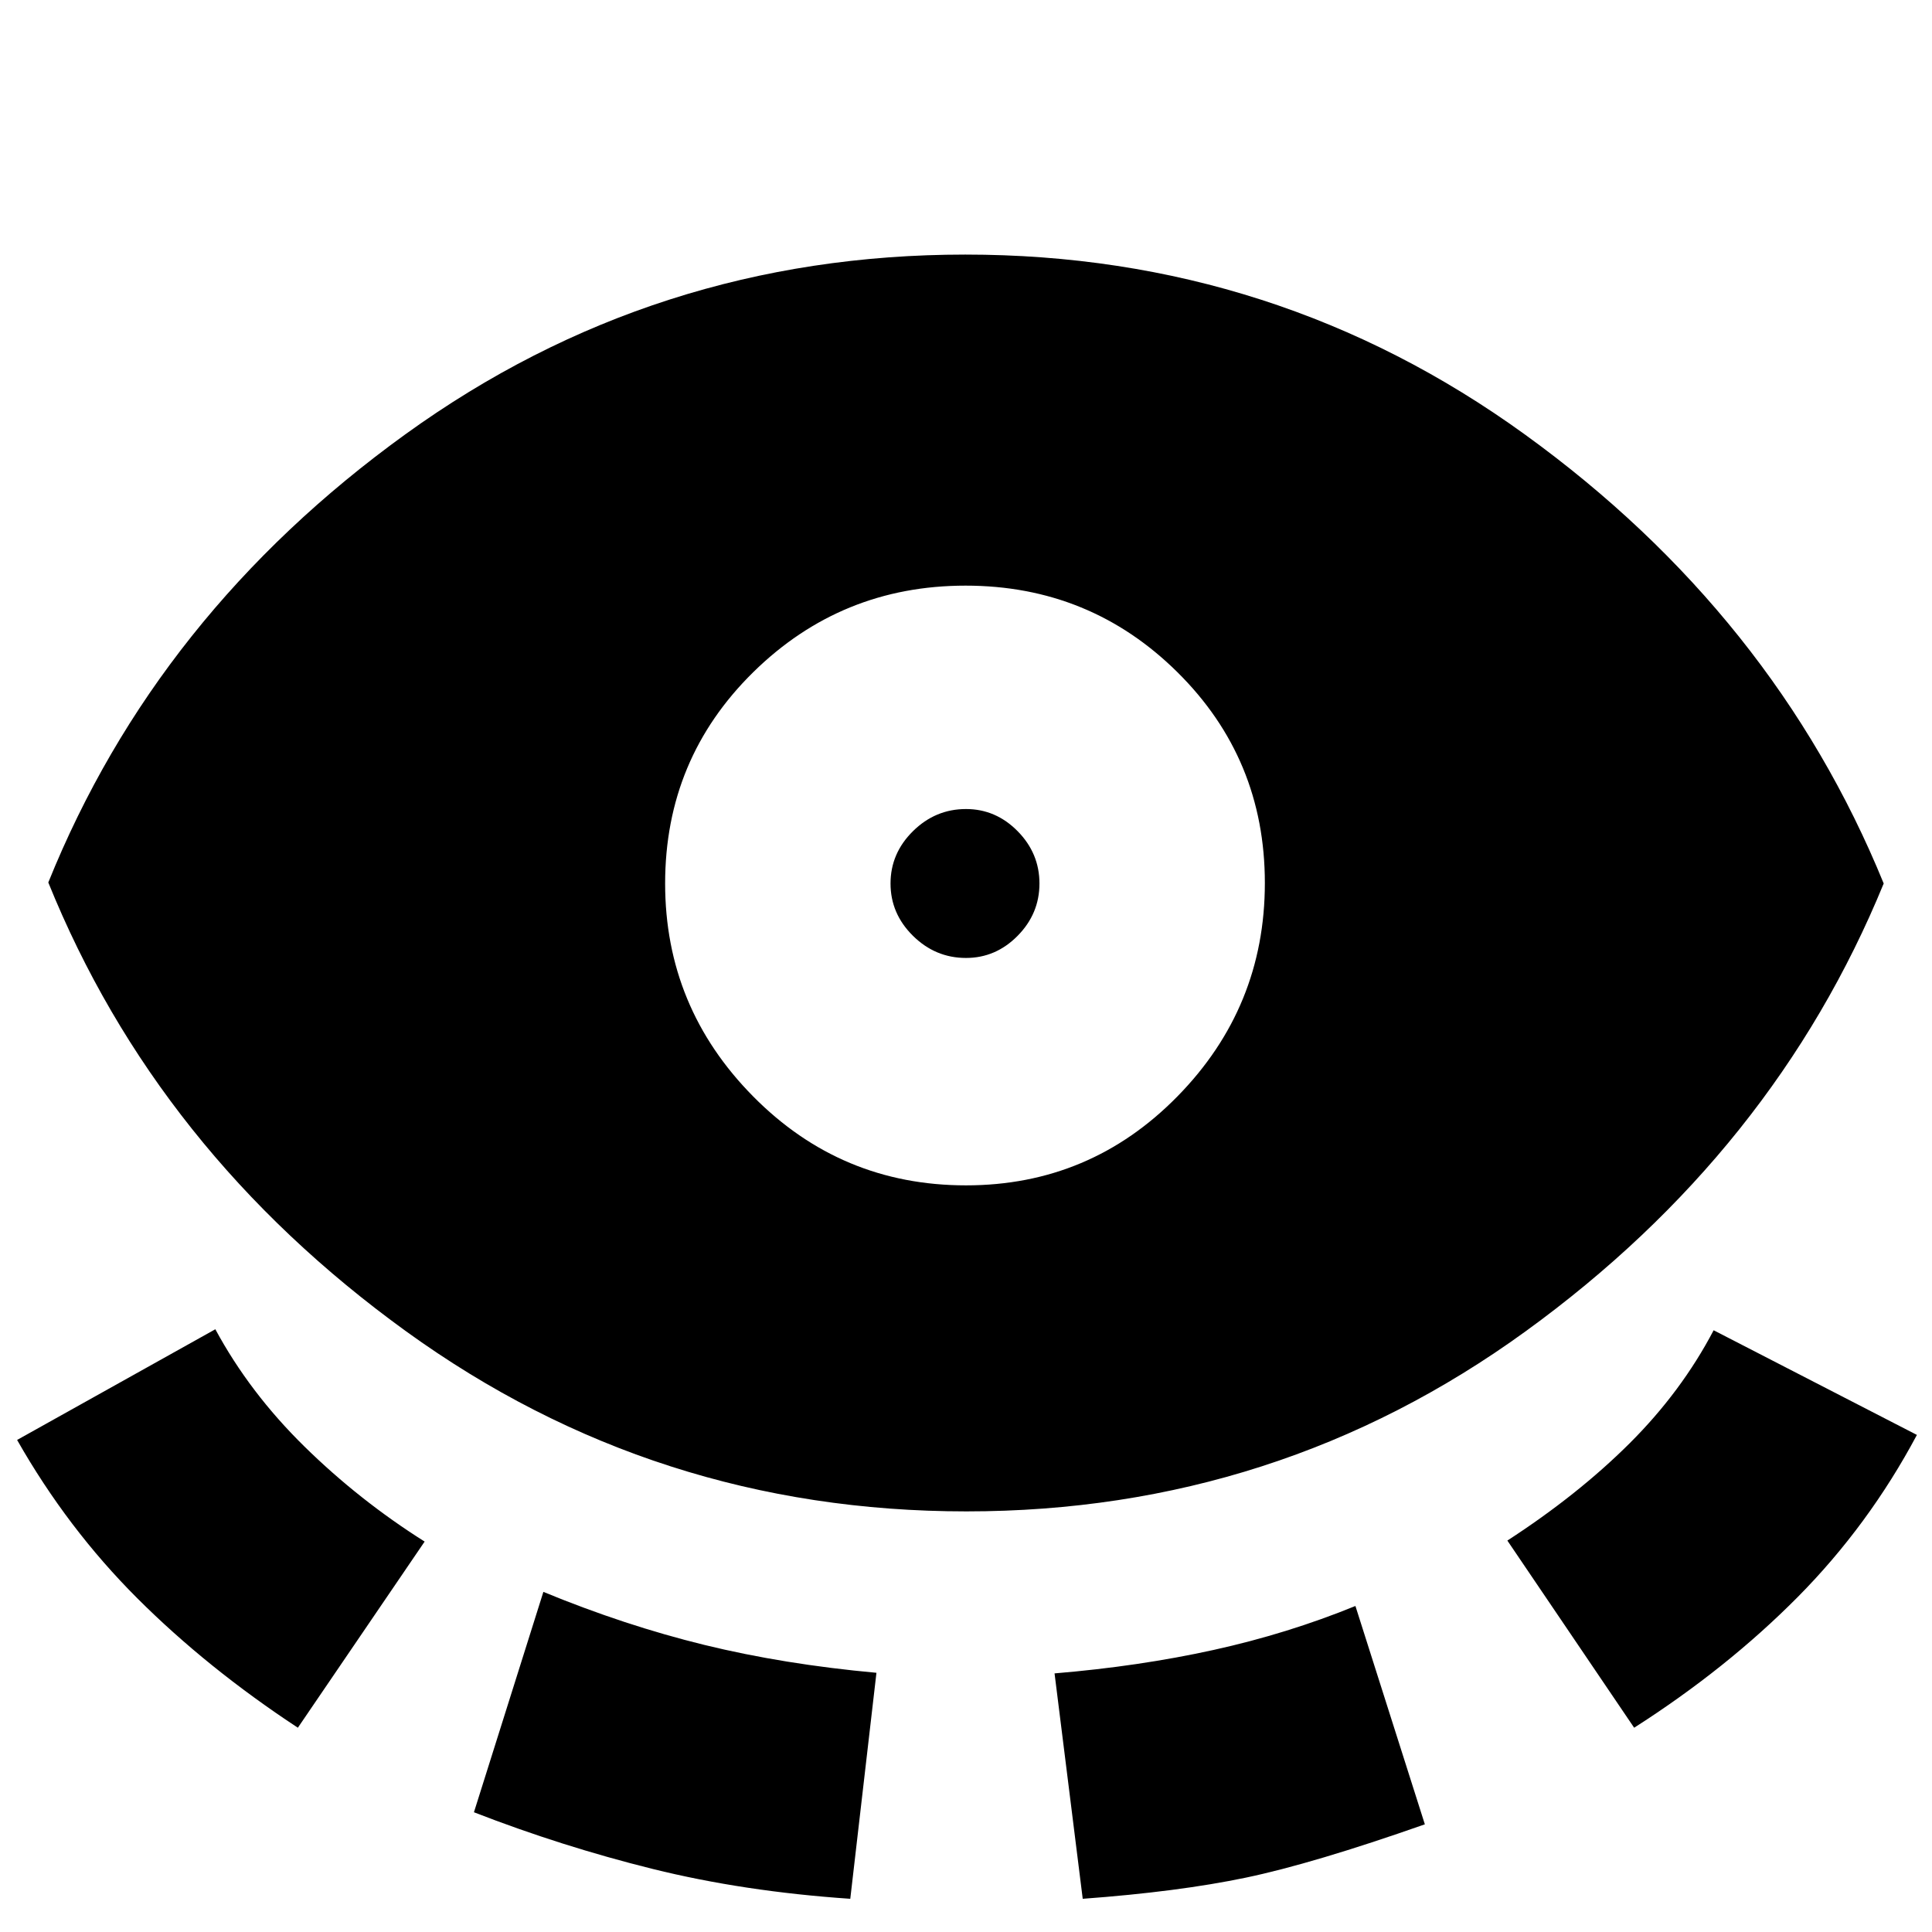 <svg xmlns="http://www.w3.org/2000/svg" height="20" viewBox="0 -960 960 960" width="20"><path d="M480.2-209q-154.7 0-278.45-89.5T24-521.5q53.83-133.45 177.47-222.73Q325.1-833.5 479.66-833.5t278.2 89.5Q881.5-654.5 936-521q-54.5 133-177.9 222.5T480.2-209ZM148-101.5q-45.04-29.64-79.77-64.32Q33.5-200.5 8.5-244.5l98.5-55q17 31.5 44.25 58.25T211-194l-63 92.5Zm87.5 42L270-169q40.57 16.71 80.03 26.36Q389.5-133 435.5-128.8l-13 112.3q-52.92-3.61-98.17-14.83-45.25-11.23-88.83-28.17ZM480-371q61.71 0 105.1-44.25 43.4-44.25 43.4-106T585.04-626q-43.45-43-105.25-43-61.79 0-105.54 43.04Q330.5-582.92 330.5-521q0 61.5 43.69 105.75T480-371Zm0-113q-15.21 0-26.35-11-11.15-11-11.15-26t11.15-26q11.14-11 26.35-11 14.79 0 25.65 11 10.85 11 10.85 26t-10.85 26q-10.86 11-25.65 11Zm58 467.5-14-112q42-3.5 78.97-11.64 36.96-8.15 70.53-21.86L708-53.5Q652.5-34 619-27t-81 10.5Zm274-85-63-93q35.03-22.71 60.77-48.35Q835.5-268.5 851.5-299l101 52q-24 45-59.21 80.54-35.22 35.53-81.29 64.96Z"/></svg>